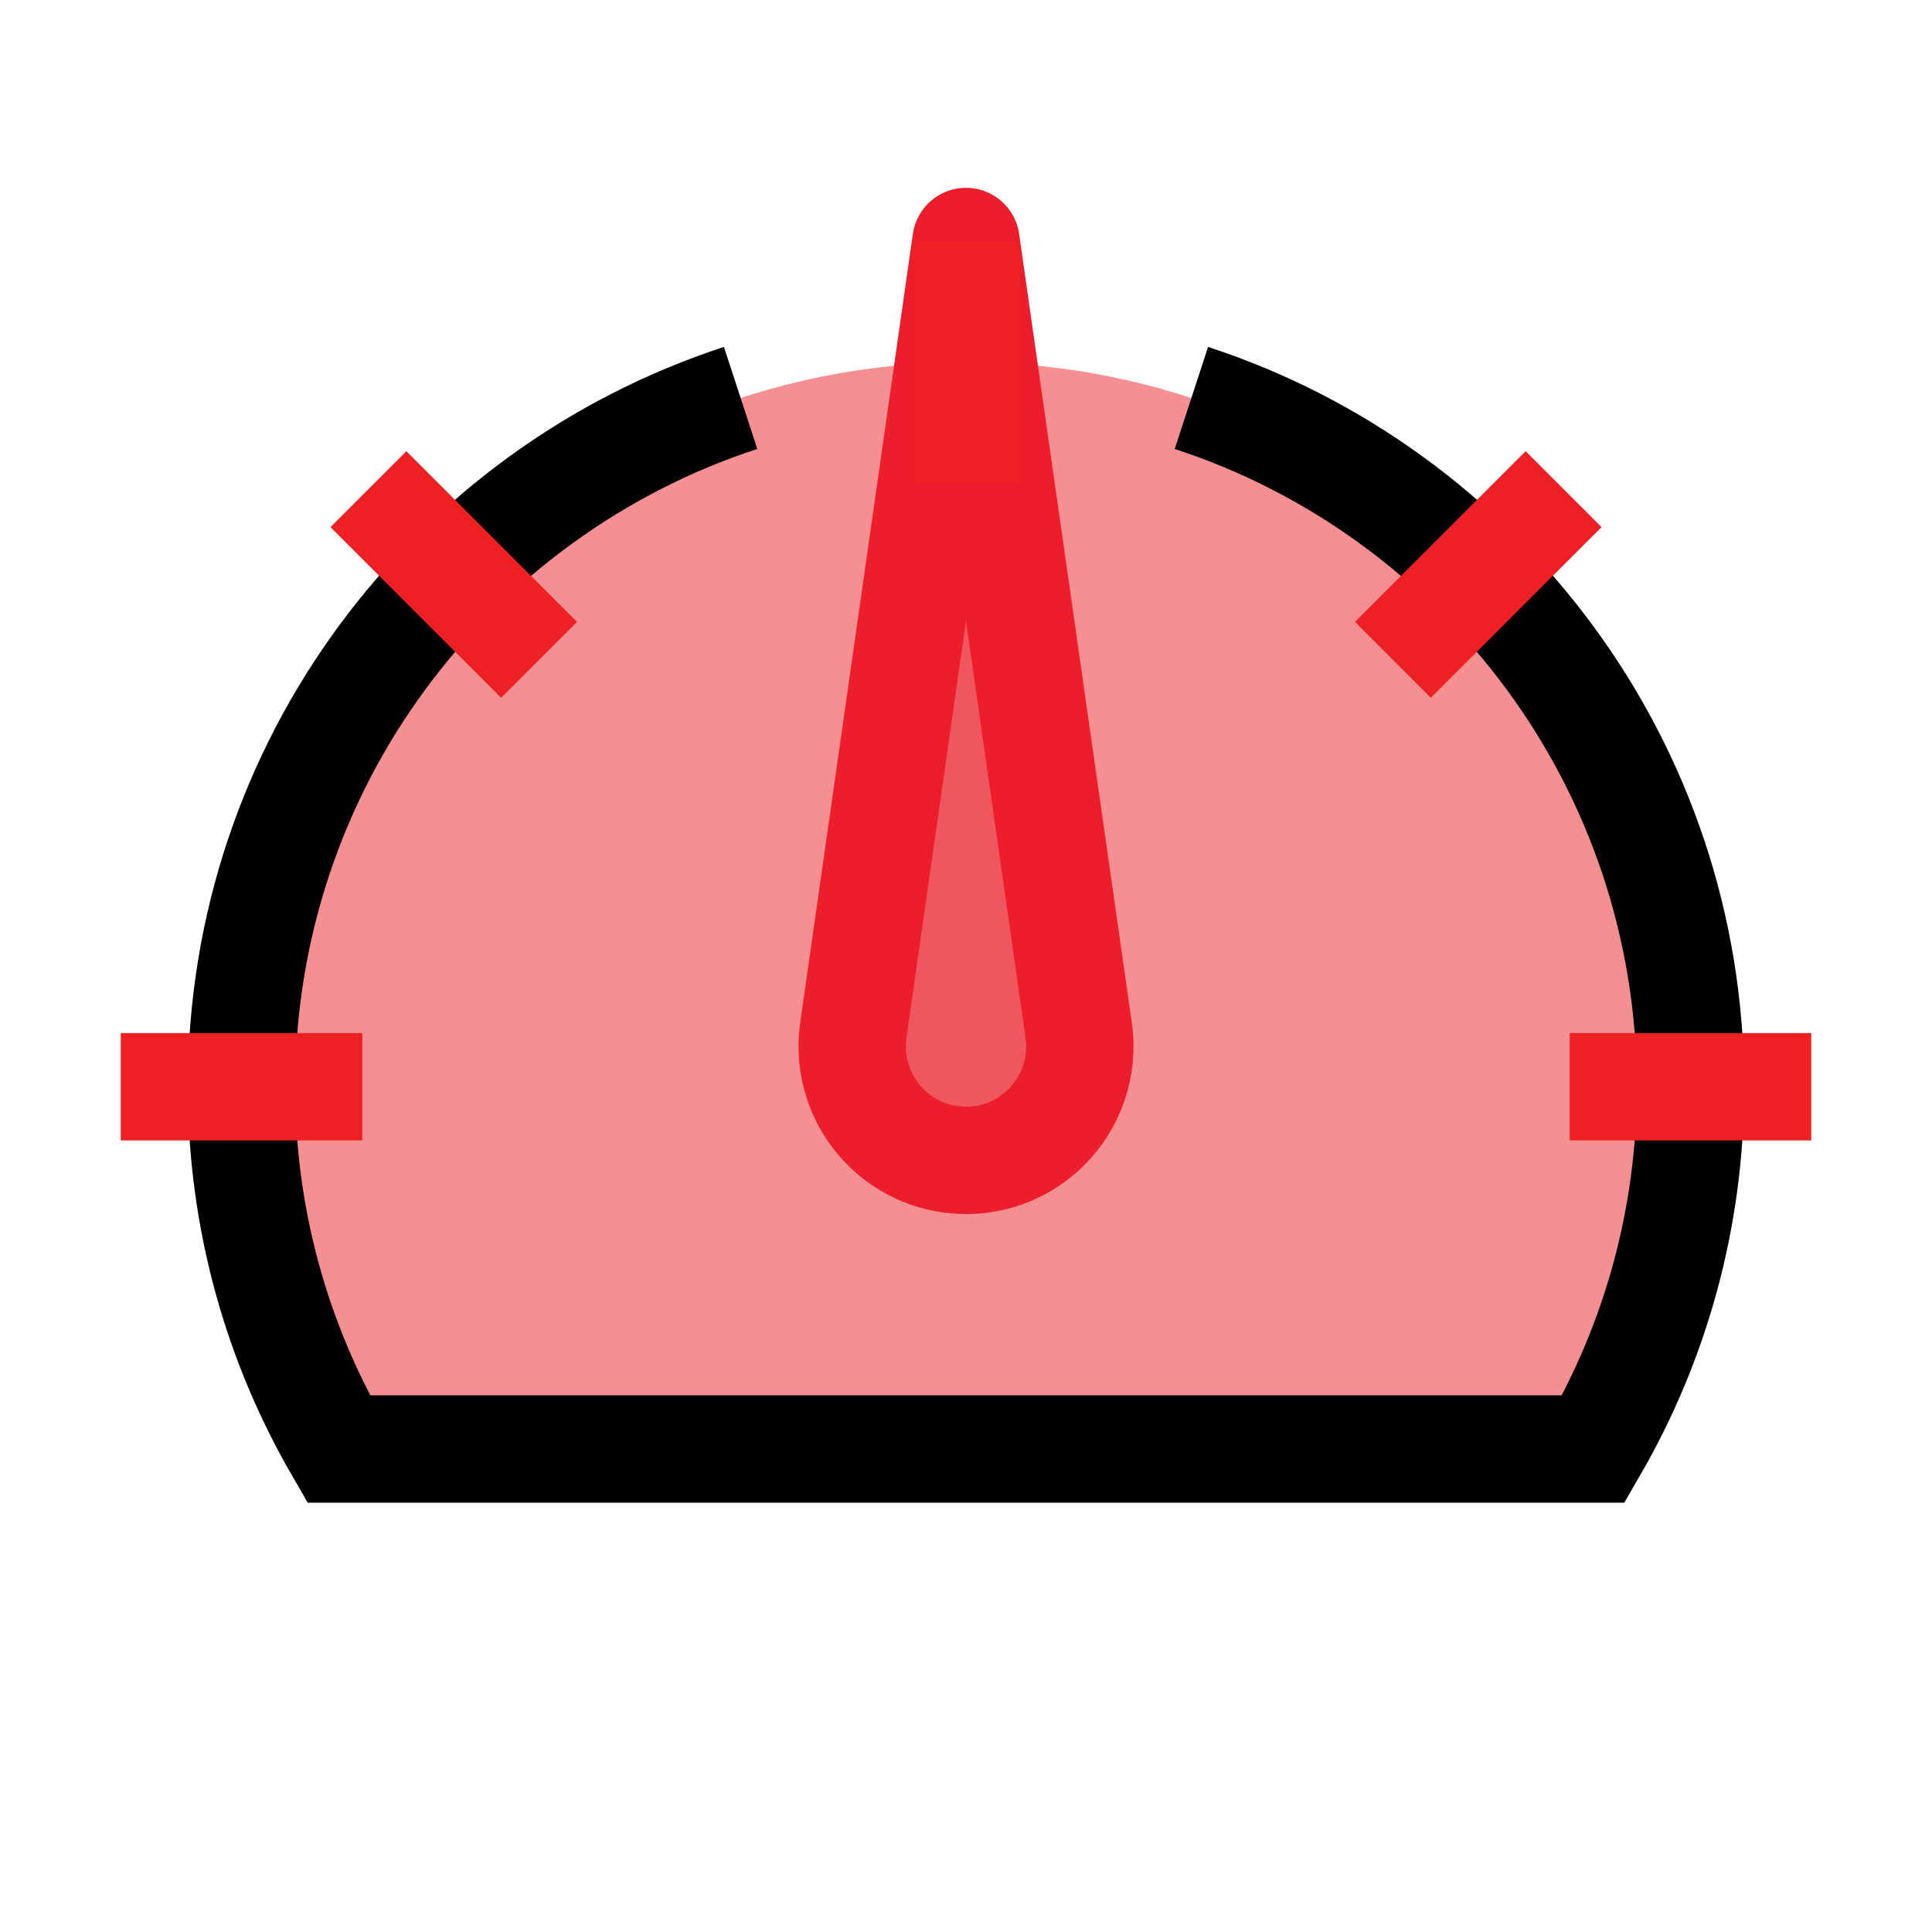 <?xml version="1.0" encoding="UTF-8"?>
<svg id="performance_2" data-name="performance 2" xmlns="http://www.w3.org/2000/svg" viewBox="0 0 72 72">
  <path d="M59.38,54c2.3-3.97,3.62-8.58,3.62-13.5,0-14.91-12.09-27-27-27s-27,12.09-27,27c0,4.92,1.32,9.53,3.62,13.5h46.76Z" style="fill: #ed2024; opacity: .5; stroke-width: 0px;"/>
  <path d="M40.2,38.4l-4.2-29.4-4.2,29.4c-.19,1.32.26,2.66,1.2,3.6h0c1.66,1.66,4.34,1.66,6,0h0c.94-.94,1.39-2.28,1.2-3.6Z" style="fill: #ed1e2b; opacity: .5; stroke-width: 0px;"/>
  <path d="M27.6,14.83c-10.8,3.53-18.6,13.69-18.6,25.67,0,4.92,1.32,9.53,3.62,13.5h46.76c2.3-3.97,3.62-8.58,3.62-13.5,0-11.98-7.8-22.14-18.6-25.67" style="fill: none; stroke: #000; stroke-miterlimit: 10; stroke-width: 4px;"/>
  <path d="M40.2,38.4l-4.2-29.4-4.2,29.4c-.19,1.32.26,2.66,1.2,3.6h0c1.66,1.66,4.34,1.66,6,0h0c.94-.94,1.39-2.28,1.2-3.6Z" style="fill: none; stroke: #ed1e2b; stroke-linecap: round; stroke-linejoin: round; stroke-width: 4px;"/>
  <line x1="67.5" y1="40.5" x2="58.5" y2="40.5" style="fill: none; stroke: #ed2024; stroke-miterlimit: 10; stroke-width: 4px;"/>
  <line x1="13.5" y1="40.5" x2="4.5" y2="40.5" style="fill: none; stroke: #ed2024; stroke-miterlimit: 10; stroke-width: 4px;"/>
  <line x1="13.73" y1="18.23" x2="20.09" y2="24.59" style="fill: none; stroke: #ed2024; stroke-miterlimit: 10; stroke-width: 4px;"/>
  <line x1="58.27" y1="18.23" x2="51.91" y2="24.59" style="fill: none; stroke: #ed2024; stroke-miterlimit: 10; stroke-width: 4px;"/>
  <line x1="36" y1="9" x2="36" y2="18" style="fill: none; stroke: #ed2024; stroke-miterlimit: 10; stroke-width: 4px;"/>
</svg>